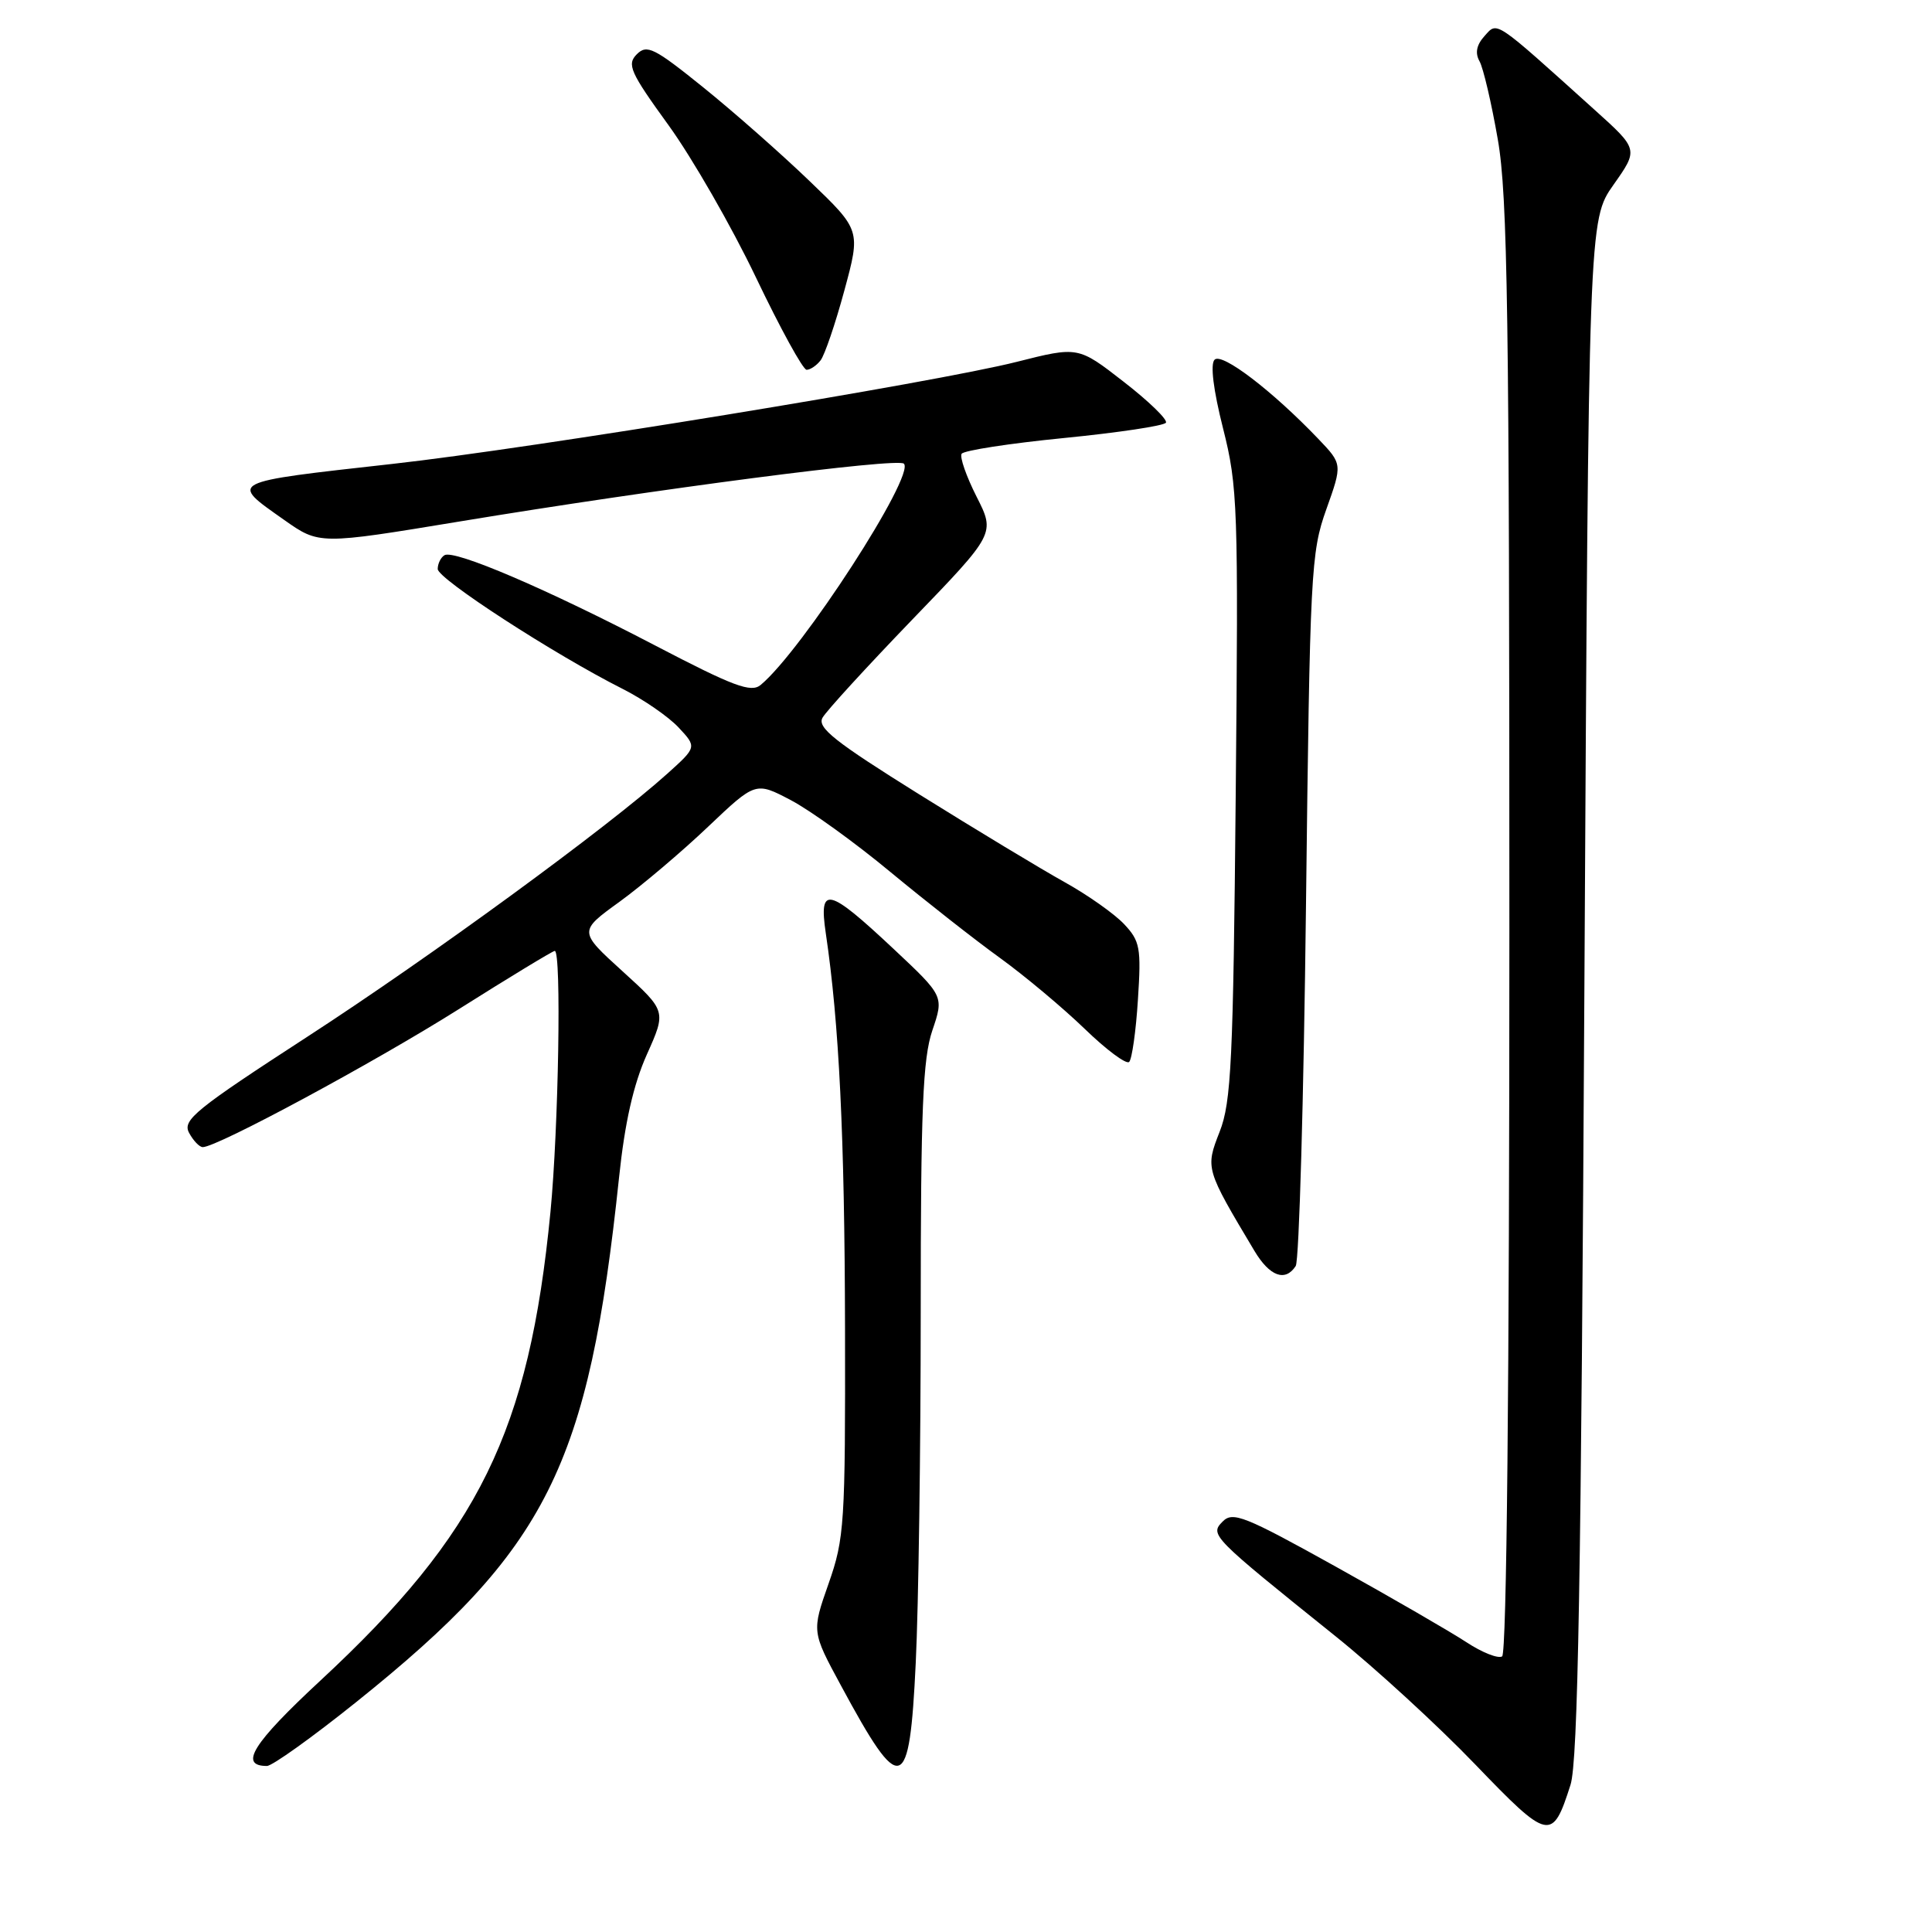 <?xml version="1.0" encoding="UTF-8" standalone="no"?>
<!DOCTYPE svg PUBLIC "-//W3C//DTD SVG 1.1//EN" "http://www.w3.org/Graphics/SVG/1.1/DTD/svg11.dtd" >
<svg xmlns="http://www.w3.org/2000/svg" xmlns:xlink="http://www.w3.org/1999/xlink" version="1.1" viewBox="0 0 256 256">
 <g >
 <path fill="currentColor"
d=" M 208.10 236.50 C 209.09 233.41 209.51 209.43 209.94 130.83 C 210.50 29.16 210.50 29.16 213.80 24.48 C 217.11 19.79 217.11 19.79 211.30 14.56 C 197.86 2.45 198.45 2.84 196.71 4.77 C 195.65 5.94 195.43 7.02 196.04 8.11 C 196.54 8.99 197.63 13.66 198.47 18.49 C 199.77 25.95 200.00 41.56 200.00 123.07 C 200.00 183.55 199.64 219.10 199.04 219.48 C 198.50 219.81 196.37 218.96 194.29 217.59 C 192.20 216.22 184.43 211.72 177.00 207.59 C 164.91 200.87 163.34 200.24 162.00 201.62 C 160.28 203.37 160.51 203.60 177.00 216.84 C 182.22 221.03 190.52 228.64 195.44 233.76 C 205.24 243.95 205.69 244.05 208.10 236.50 Z  M 47.18 225.55 C 72.54 205.23 77.99 194.35 82.03 156.00 C 82.79 148.75 83.93 143.71 85.71 139.73 C 88.29 133.97 88.29 133.97 82.48 128.69 C 76.67 123.41 76.67 123.41 82.09 119.49 C 85.06 117.33 90.34 112.86 93.81 109.56 C 100.12 103.57 100.12 103.57 104.80 106.03 C 107.38 107.39 113.32 111.67 117.99 115.55 C 122.67 119.42 129.20 124.55 132.50 126.93 C 135.80 129.32 140.85 133.55 143.73 136.33 C 146.60 139.11 149.25 141.08 149.62 140.71 C 149.99 140.34 150.52 136.63 150.78 132.47 C 151.23 125.59 151.06 124.69 148.95 122.45 C 147.68 121.10 144.13 118.59 141.07 116.89 C 138.01 115.19 129.33 109.95 121.79 105.25 C 110.59 98.26 108.25 96.41 108.99 95.10 C 109.48 94.22 114.84 88.37 120.88 82.10 C 131.88 70.70 131.88 70.70 129.40 65.81 C 128.04 63.12 127.15 60.57 127.42 60.13 C 127.69 59.69 133.79 58.75 140.98 58.04 C 148.16 57.33 154.24 56.42 154.49 56.01 C 154.74 55.61 152.23 53.17 148.90 50.59 C 142.86 45.89 142.86 45.89 134.71 47.95 C 124.01 50.66 70.44 59.42 52.00 61.47 C 30.01 63.93 30.36 63.75 37.65 68.89 C 42.30 72.17 42.30 72.17 60.90 69.10 C 86.90 64.80 118.96 60.62 119.77 61.44 C 121.31 62.97 106.23 86.26 100.79 90.76 C 99.52 91.82 97.20 90.95 86.85 85.55 C 72.52 78.07 60.17 72.78 58.89 73.57 C 58.40 73.87 58.00 74.69 58.00 75.40 C 58.00 76.70 73.45 86.72 82.50 91.28 C 85.25 92.67 88.59 94.97 89.92 96.40 C 92.34 98.99 92.34 98.99 88.42 102.52 C 80.57 109.59 57.08 126.76 40.76 137.35 C 25.88 147.01 24.15 148.41 25.05 150.10 C 25.61 151.15 26.43 152.00 26.87 152.00 C 28.78 152.00 49.54 140.81 60.76 133.74 C 67.51 129.48 73.25 126.00 73.51 126.00 C 74.41 126.00 74.01 149.50 72.94 160.58 C 70.11 189.67 63.48 203.18 42.46 222.68 C 33.49 231.01 31.61 234.00 35.37 234.00 C 36.07 234.00 41.38 230.20 47.18 225.55 Z  M 121.34 220.34 C 121.71 212.83 122.00 191.92 122.00 173.88 C 122.00 146.98 122.28 140.25 123.54 136.54 C 125.08 132.00 125.08 132.00 118.42 125.75 C 109.70 117.57 108.48 117.29 109.42 123.65 C 111.19 135.57 111.92 150.45 111.97 176.00 C 112.02 201.95 111.89 203.86 109.79 209.84 C 107.56 216.19 107.56 216.19 111.43 223.34 C 119.41 238.14 120.51 237.81 121.34 220.34 Z  M 171.69 167.75 C 172.14 167.06 172.75 145.57 173.05 120.00 C 173.57 75.78 173.70 73.21 175.74 67.50 C 177.88 61.50 177.88 61.50 174.69 58.16 C 168.62 51.81 161.92 46.68 160.94 47.66 C 160.35 48.25 160.77 51.65 162.06 56.76 C 164.01 64.48 164.10 67.11 163.74 105.21 C 163.41 140.60 163.15 146.04 161.61 149.96 C 159.71 154.82 159.72 154.87 166.22 165.75 C 168.24 169.13 170.31 169.89 171.69 167.75 Z  M 108.73 47.75 C 109.27 47.06 110.69 42.90 111.88 38.50 C 114.05 30.50 114.05 30.50 107.27 23.99 C 103.55 20.41 97.21 14.82 93.19 11.58 C 86.68 6.33 85.72 5.85 84.38 7.19 C 83.04 8.54 83.49 9.56 88.59 16.60 C 91.73 20.94 96.94 30.01 100.16 36.75 C 103.38 43.49 106.40 49.00 106.88 49.00 C 107.36 49.00 108.20 48.44 108.73 47.75 Z "/>
</g>
</svg>